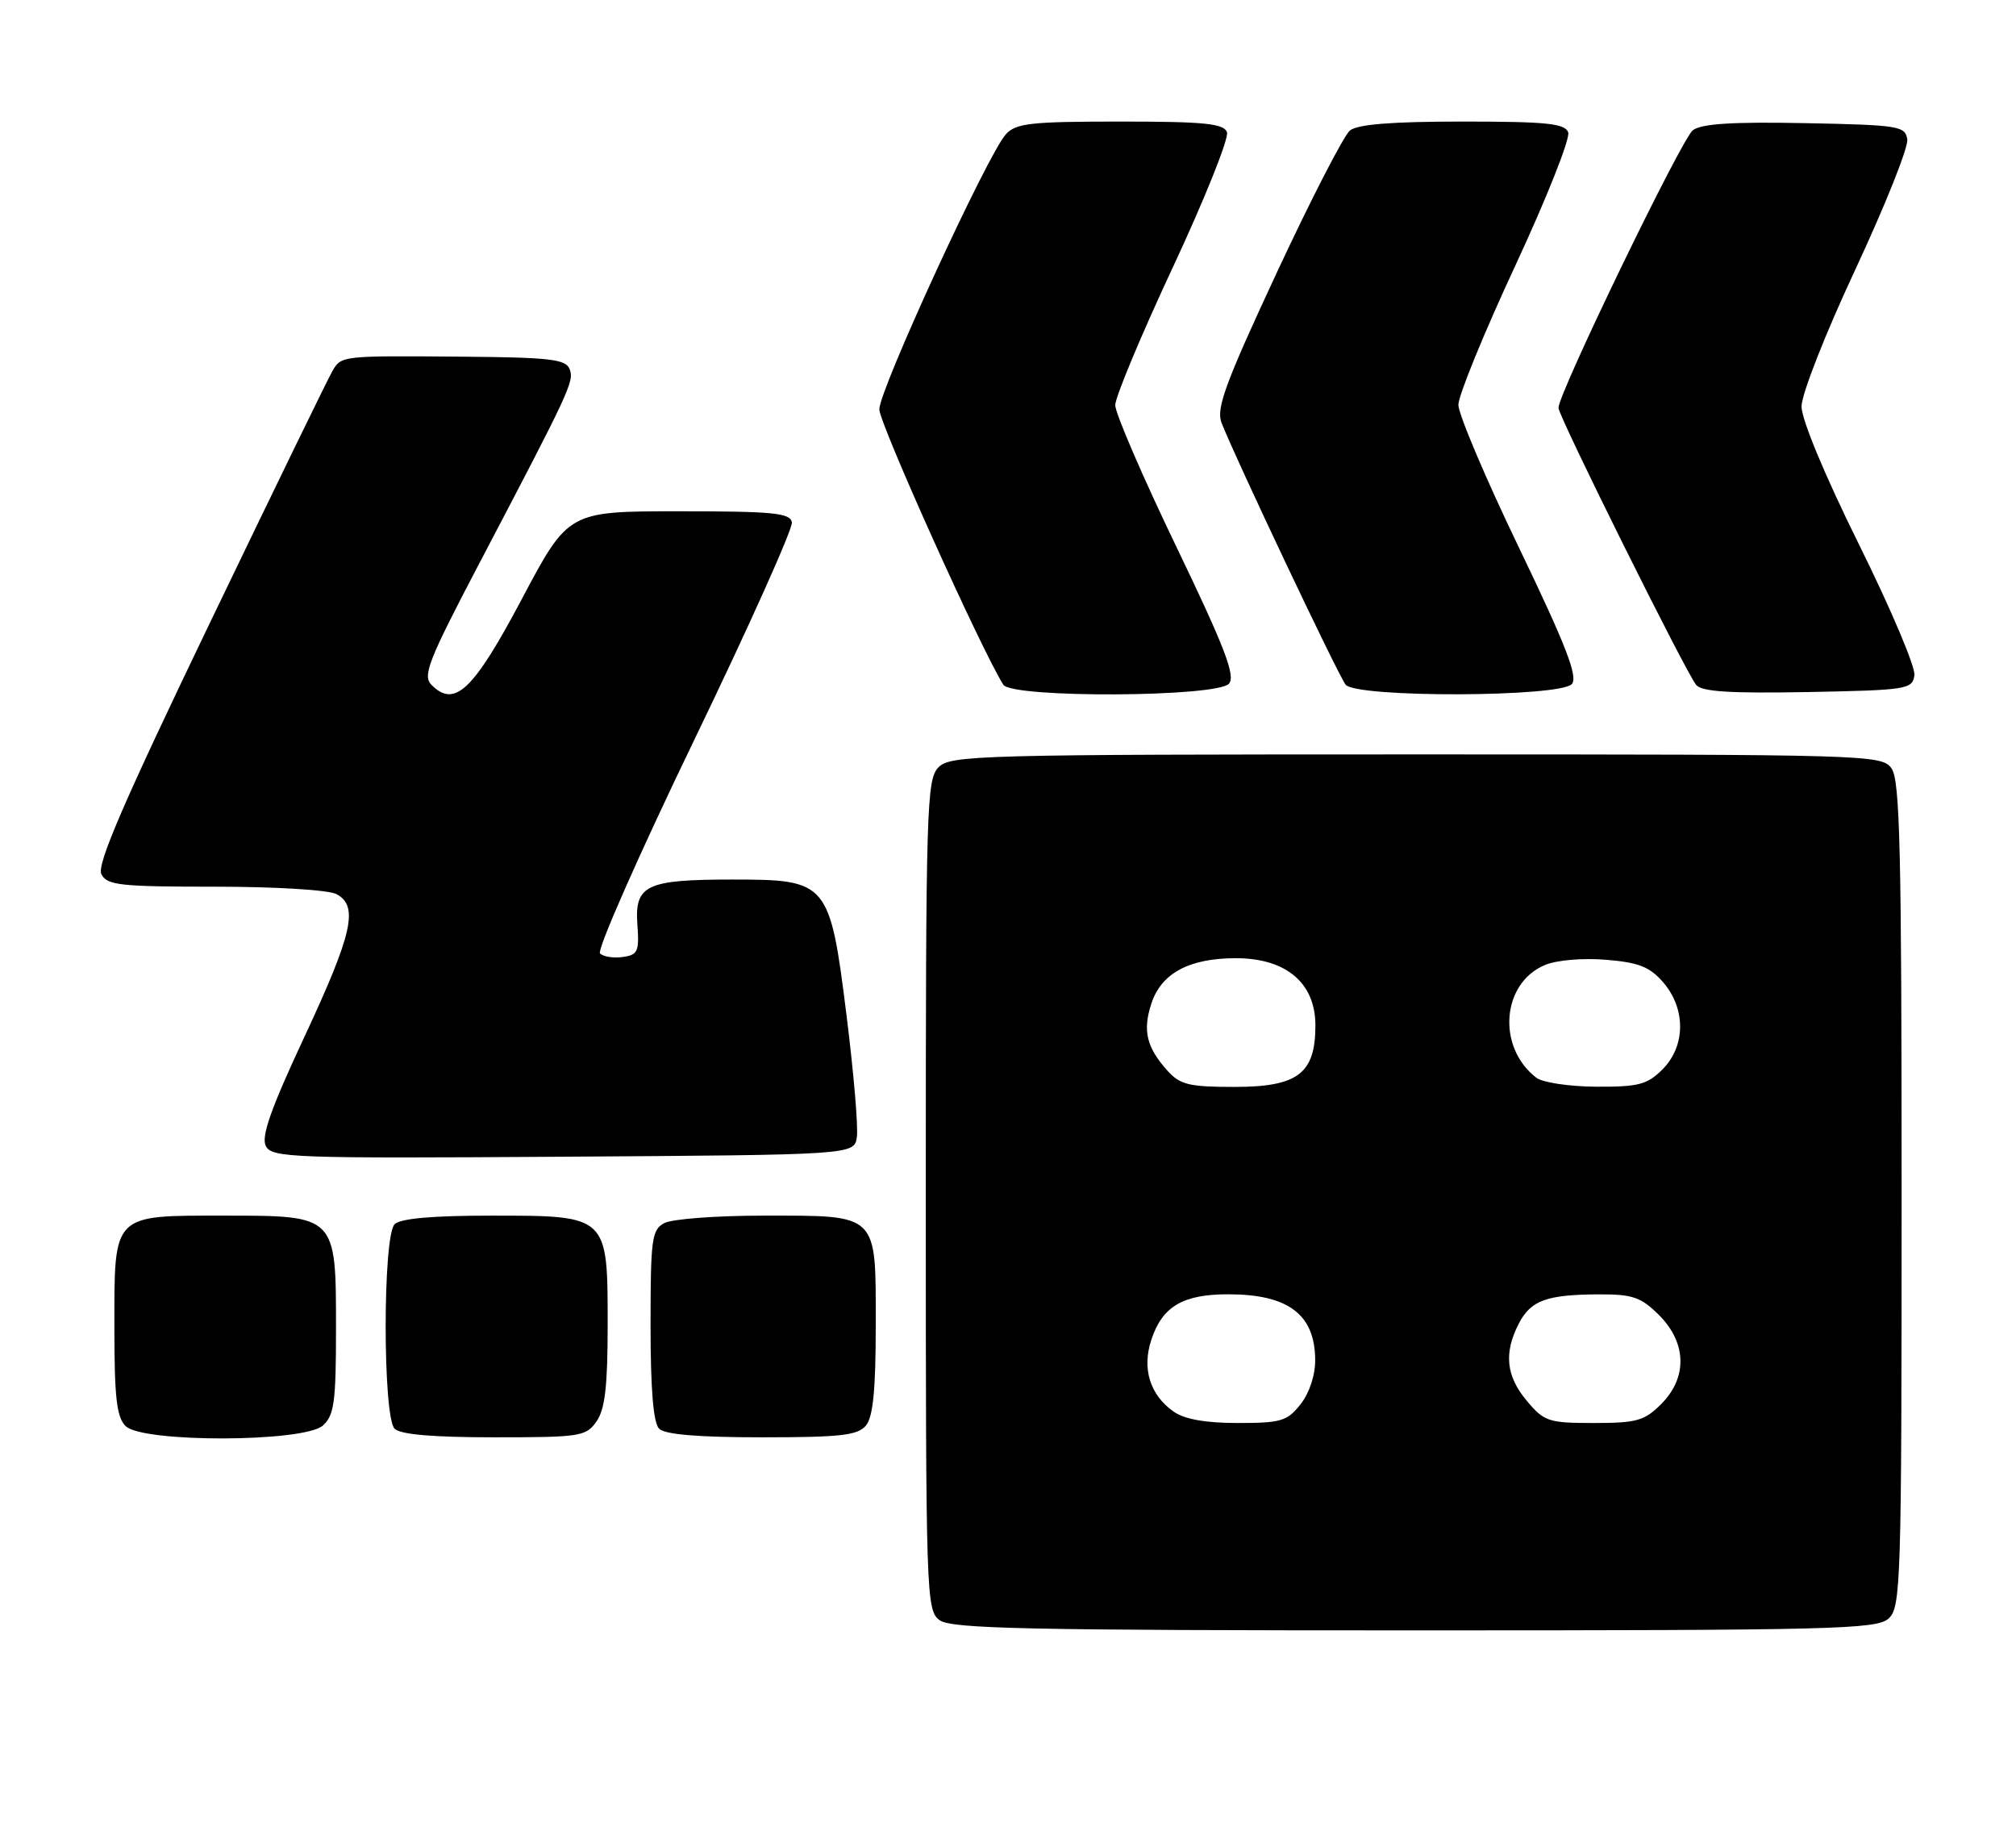 <?xml version="1.0" encoding="UTF-8" standalone="no"?>
<!DOCTYPE svg PUBLIC "-//W3C//DTD SVG 1.1//EN" "http://www.w3.org/Graphics/SVG/1.1/DTD/svg11.dtd" >
<svg xmlns="http://www.w3.org/2000/svg" xmlns:xlink="http://www.w3.org/1999/xlink" version="1.1" viewBox="0 0 282 256">
 <g >
 <path fill="currentColor"
d=" M 264.17 226.35 C 265.90 224.78 266.00 221.62 266.00 167.04 C 266.00 118.82 265.77 109.06 264.58 107.44 C 263.20 105.55 261.35 105.50 198.12 105.50 C 137.01 105.50 132.96 105.61 131.29 107.29 C 129.61 108.96 129.50 112.73 129.50 167.12 C 129.50 223.42 129.56 225.20 131.44 226.58 C 133.07 227.77 143.75 228.00 197.86 228.00 C 256.46 228.00 262.51 227.85 264.17 226.35 Z  M 45.17 199.35 C 46.75 197.92 47.00 196.05 47.00 185.85 C 47.00 169.92 47.08 170.00 31.33 170.00 C 15.65 170.00 16.00 169.64 16.00 185.58 C 16.00 195.41 16.31 198.17 17.57 199.43 C 19.93 201.78 42.55 201.71 45.17 199.35 Z  M 83.44 198.78 C 84.63 197.08 85.00 193.87 85.00 185.28 C 85.00 169.92 85.09 170.00 68.70 170.00 C 60.47 170.00 56.00 170.40 55.20 171.20 C 53.53 172.87 53.53 198.13 55.20 199.80 C 56.01 200.61 60.57 201.00 69.14 201.00 C 81.18 201.00 81.97 200.88 83.44 198.78 Z  M 121.13 199.35 C 122.13 198.14 122.50 194.33 122.50 185.27 C 122.50 169.54 122.97 170.00 106.74 170.00 C 100.21 170.00 94.00 170.47 92.93 171.04 C 91.17 171.98 91.00 173.24 91.00 185.34 C 91.00 194.32 91.39 198.99 92.20 199.80 C 93.01 200.61 97.66 201.00 106.58 201.00 C 117.62 201.00 119.98 200.73 121.13 199.35 Z  M 119.86 159.00 C 120.06 157.62 119.42 150.07 118.44 142.21 C 116.08 123.30 115.83 123.00 102.48 123.00 C 90.36 123.00 88.76 123.76 89.16 129.32 C 89.43 133.05 89.22 133.54 87.12 133.83 C 85.83 134.02 84.39 133.79 83.93 133.33 C 83.47 132.87 89.39 119.47 97.08 103.54 C 104.77 87.62 110.93 73.89 110.77 73.04 C 110.52 71.73 108.15 71.50 94.99 71.50 C 79.50 71.50 79.50 71.50 73.00 83.76 C 66.21 96.56 63.61 99.04 60.37 95.79 C 59.08 94.51 59.88 92.45 66.98 78.91 C 79.79 54.50 80.34 53.32 79.68 51.62 C 79.16 50.24 76.94 49.98 64.78 49.88 C 47.77 49.74 47.77 49.74 46.52 51.85 C 45.97 52.76 38.28 68.57 29.41 87.00 C 17.27 112.23 13.51 120.93 14.18 122.25 C 14.97 123.80 16.79 124.00 30.10 124.00 C 38.55 124.00 45.98 124.45 47.07 125.04 C 50.19 126.71 49.33 130.54 42.58 145.00 C 37.89 155.03 36.51 158.95 37.18 160.26 C 38.02 161.91 40.78 162.01 78.79 161.76 C 119.50 161.50 119.50 161.50 119.86 159.00 Z  M 171.92 95.60 C 172.84 94.49 171.31 90.50 164.54 76.44 C 159.84 66.68 156.00 57.78 156.00 56.66 C 156.00 55.54 159.64 46.82 164.10 37.29 C 168.55 27.76 171.94 19.29 171.63 18.48 C 171.17 17.27 168.45 17.00 156.69 17.00 C 144.15 17.00 142.10 17.23 140.69 18.79 C 138.14 21.61 123.00 54.51 123.00 57.24 C 123.00 59.20 137.18 90.70 140.34 95.75 C 141.53 97.65 170.33 97.51 171.92 95.60 Z  M 219.88 95.65 C 220.74 94.61 219.05 90.25 212.50 76.64 C 207.82 66.93 204.00 57.92 204.00 56.61 C 204.00 55.31 207.59 46.54 211.97 37.13 C 216.35 27.71 219.68 19.33 219.36 18.50 C 218.89 17.26 216.30 17.00 204.58 17.00 C 194.72 17.00 189.91 17.38 188.83 18.25 C 187.98 18.94 183.38 27.87 178.61 38.10 C 171.42 53.53 170.10 57.11 170.86 59.10 C 172.69 63.84 187.23 94.53 188.23 95.75 C 189.74 97.60 218.33 97.51 219.88 95.65 Z  M 267.79 94.44 C 267.96 93.31 264.47 85.08 260.04 76.15 C 255.27 66.52 252.00 58.67 252.00 56.85 C 252.00 55.13 255.31 46.71 259.54 37.66 C 263.68 28.78 266.95 20.62 266.79 19.51 C 266.52 17.62 265.66 17.48 252.48 17.22 C 242.28 17.02 238.00 17.30 236.79 18.22 C 235.21 19.44 218.00 54.99 218.00 57.04 C 218.00 58.20 235.76 93.93 237.26 95.78 C 238.03 96.73 241.98 96.98 252.89 96.78 C 266.77 96.51 267.51 96.40 267.79 94.44 Z  M 164.16 197.40 C 160.86 195.08 159.71 191.40 161.05 187.36 C 162.58 182.70 165.46 181.00 171.79 181.00 C 180.18 181.00 183.91 183.79 183.97 190.12 C 183.99 192.30 183.18 194.77 181.93 196.37 C 180.06 198.74 179.20 199.00 173.15 199.00 C 168.62 199.00 165.70 198.48 164.16 197.40 Z  M 213.59 195.92 C 210.66 192.45 210.33 189.20 212.46 185.08 C 214.14 181.83 216.37 181.03 223.83 181.01 C 228.39 181.00 229.57 181.42 232.08 183.92 C 235.95 187.80 236.06 192.67 232.36 196.36 C 230.03 198.69 228.94 199.00 222.95 199.00 C 216.62 199.00 216.01 198.80 213.59 195.92 Z  M 163.32 149.75 C 160.37 146.47 159.81 144.12 161.06 140.33 C 162.45 136.09 166.36 134.00 172.87 134.00 C 179.91 134.00 184.00 137.46 184.00 143.40 C 184.00 150.15 181.55 152.00 172.64 152.00 C 166.35 152.00 165.07 151.69 163.32 149.75 Z  M 214.91 150.72 C 209.35 146.45 210.04 137.47 216.13 134.94 C 217.78 134.26 221.44 133.95 224.67 134.22 C 229.27 134.60 230.78 135.21 232.67 137.40 C 235.84 141.09 235.79 146.30 232.55 149.55 C 230.41 151.68 229.20 152.00 223.30 151.97 C 219.54 151.95 215.79 151.39 214.91 150.72 Z "/>
</g>
</svg>